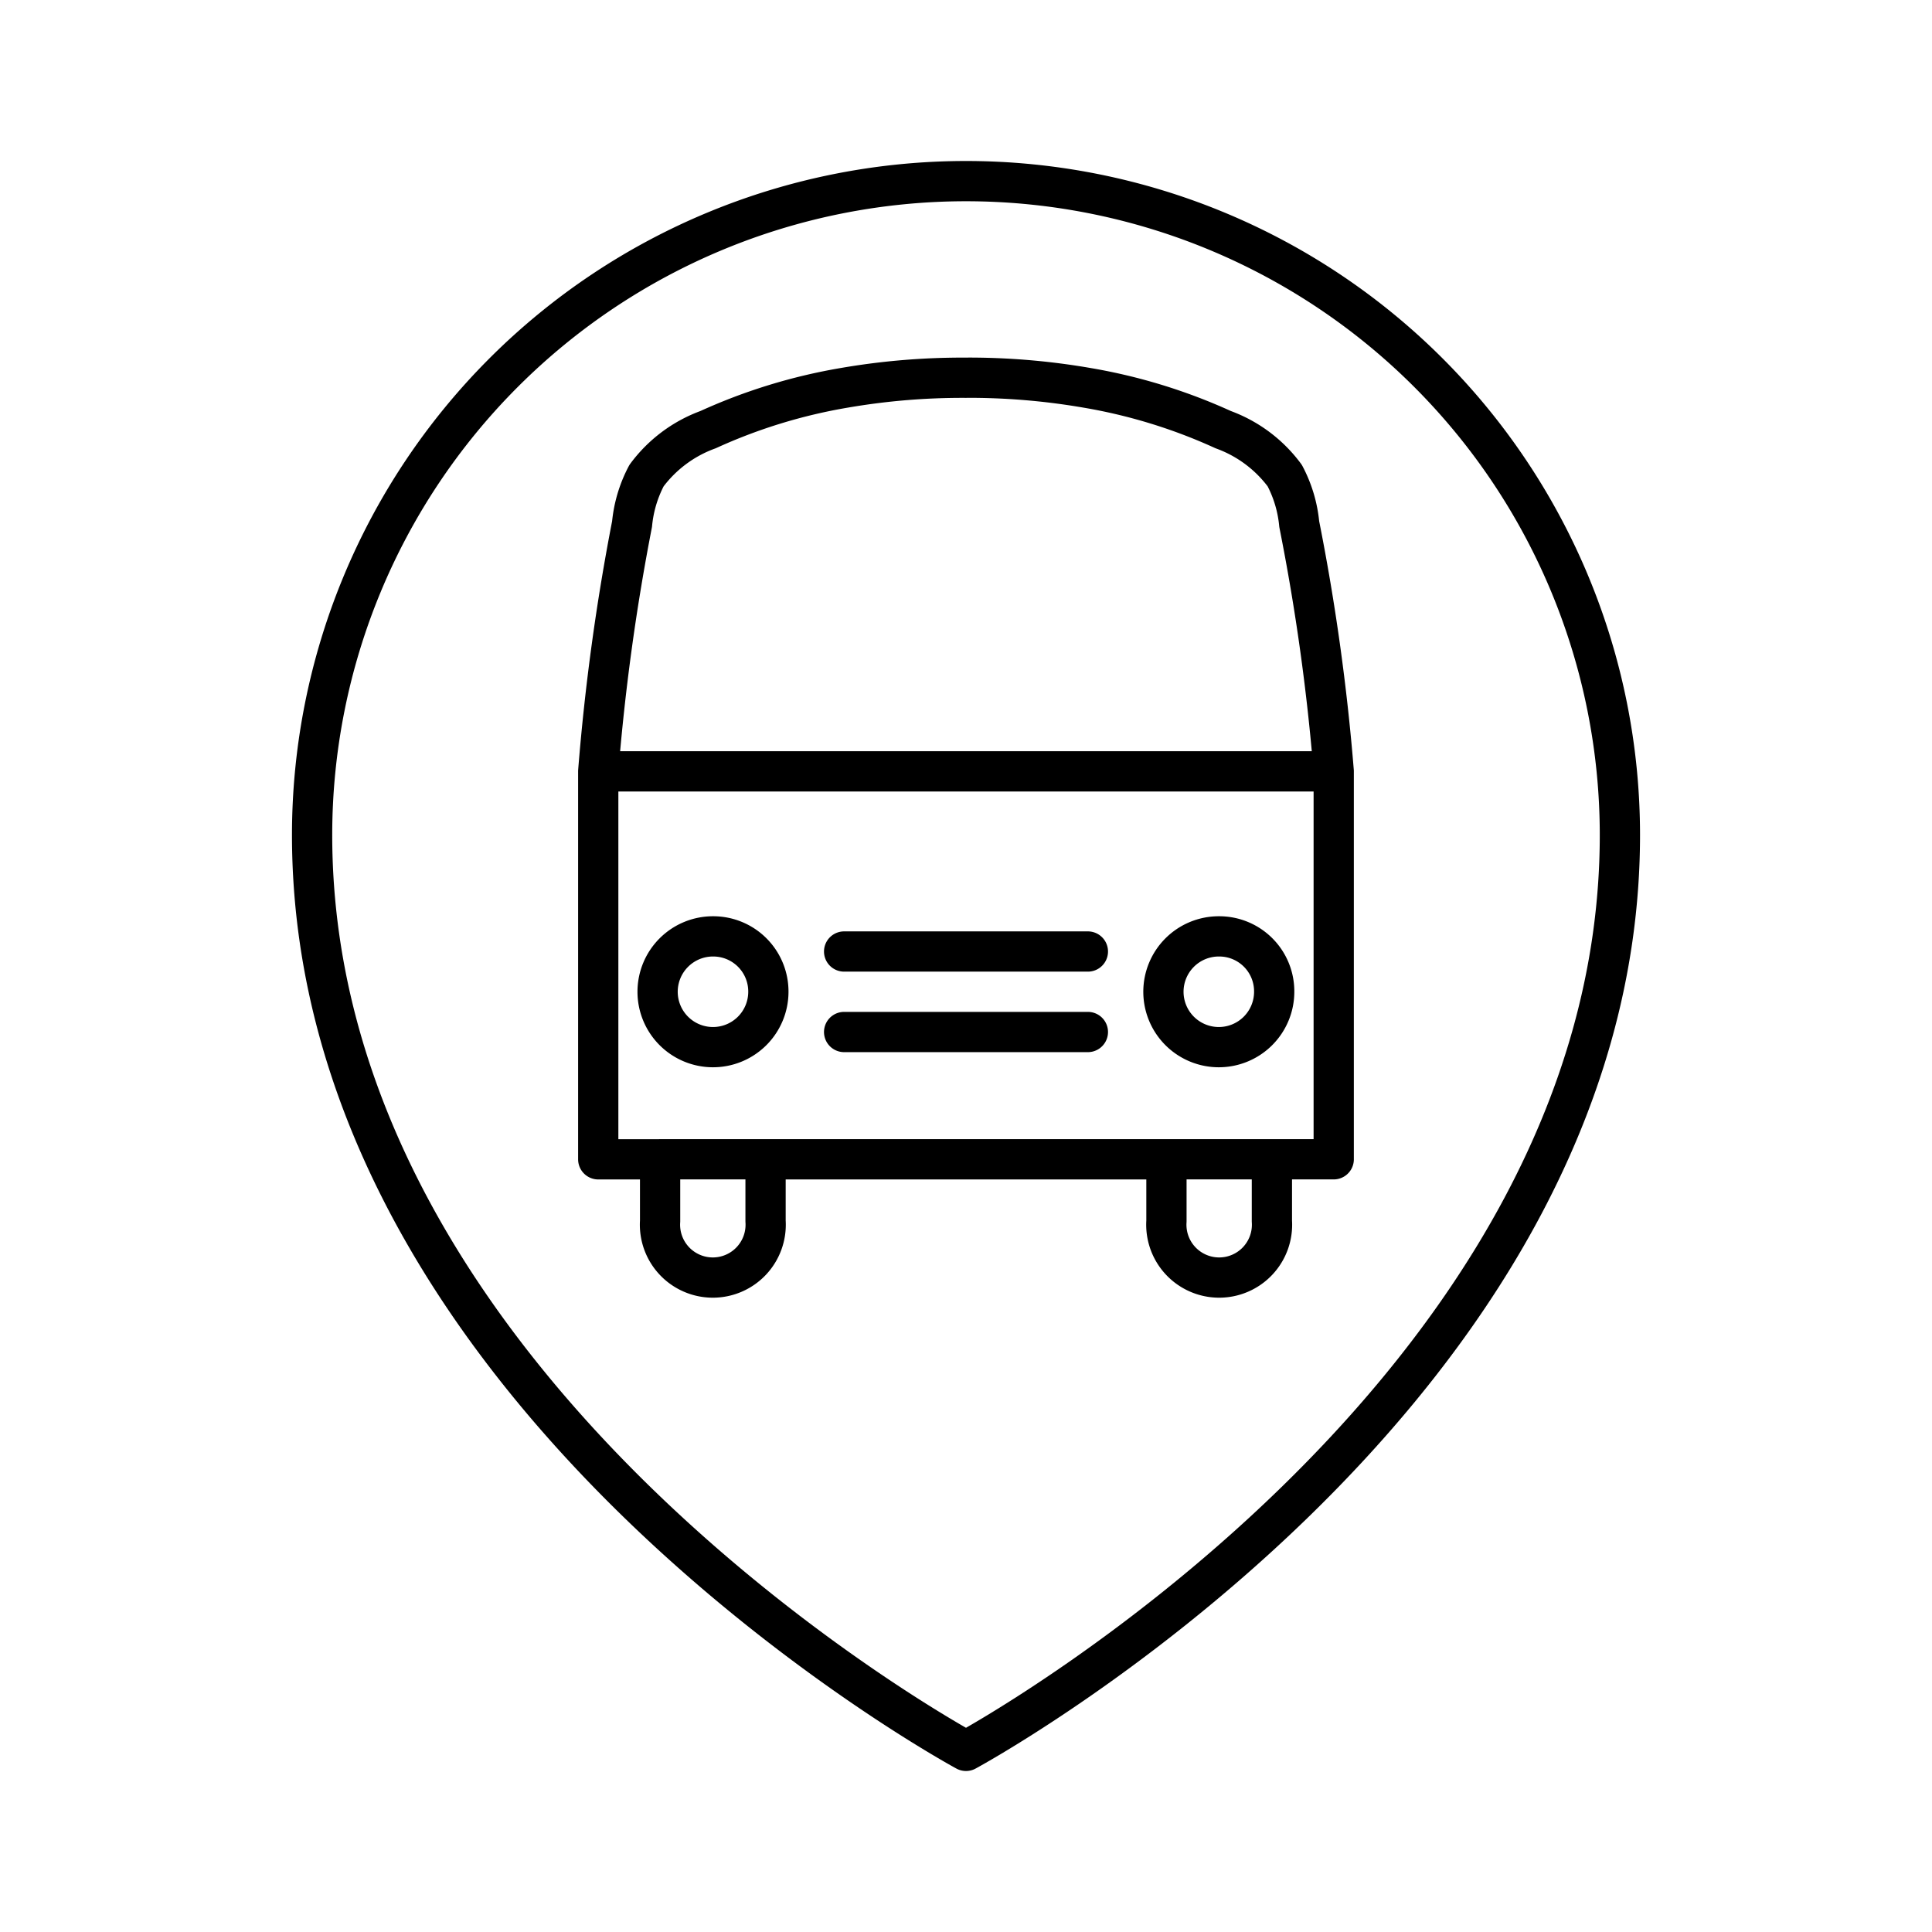 <svg xmlns="http://www.w3.org/2000/svg" xmlns:xlink="http://www.w3.org/1999/xlink" aria-hidden="true" role="img" class="iconify iconify--arcticons" width="1em" height="1em" preserveAspectRatio="xMidYMid meet" viewBox="0 0 48 48"><path fill="none" stroke="currentColor" stroke-linecap="round" stroke-linejoin="round" d="M24 4.5a16.246 16.246 0 0 1 16.246 16.246C40.246 34.73 24 43.5 24 43.5S7.754 34.73 7.754 20.746A16.246 16.246 0 0 1 24 4.5Z"></path><path fill="none" stroke="currentColor" stroke-linecap="round" stroke-linejoin="round" d="M24 9.384a17.218 17.218 0 0 1 2.998.25a13.628 13.628 0 0 1 3.391 1.04a3.311 3.311 0 0 1 1.53 1.142a3.22 3.22 0 0 1 .36 1.205a53.829 53.829 0 0 1 .857 6.143v9.638H31.6v1.537a1.313 1.313 0 1 1-2.62 0v-1.536h-9.96v1.536a1.313 1.313 0 1 1-2.62 0v-1.536h-1.537v-9.639a55.127 55.127 0 0 1 .84-6.143a3.22 3.22 0 0 1 .36-1.205a3.312 3.312 0 0 1 1.53-1.142a13.63 13.63 0 0 1 3.391-1.04A17.22 17.22 0 0 1 24 9.385Zm-6.28 13.88a1.376 1.376 0 1 0 1.37 1.382v-.012a1.37 1.37 0 0 0-1.37-1.37Zm12.56 0a1.376 1.376 0 1 0 1.377 1.376v-.006a1.365 1.365 0 0 0-1.36-1.37ZM16.4 28.802h15.2m-16.736-9.638h18.272M20.972 25.64h6.056m-6.056-2h6.056"></path></svg>